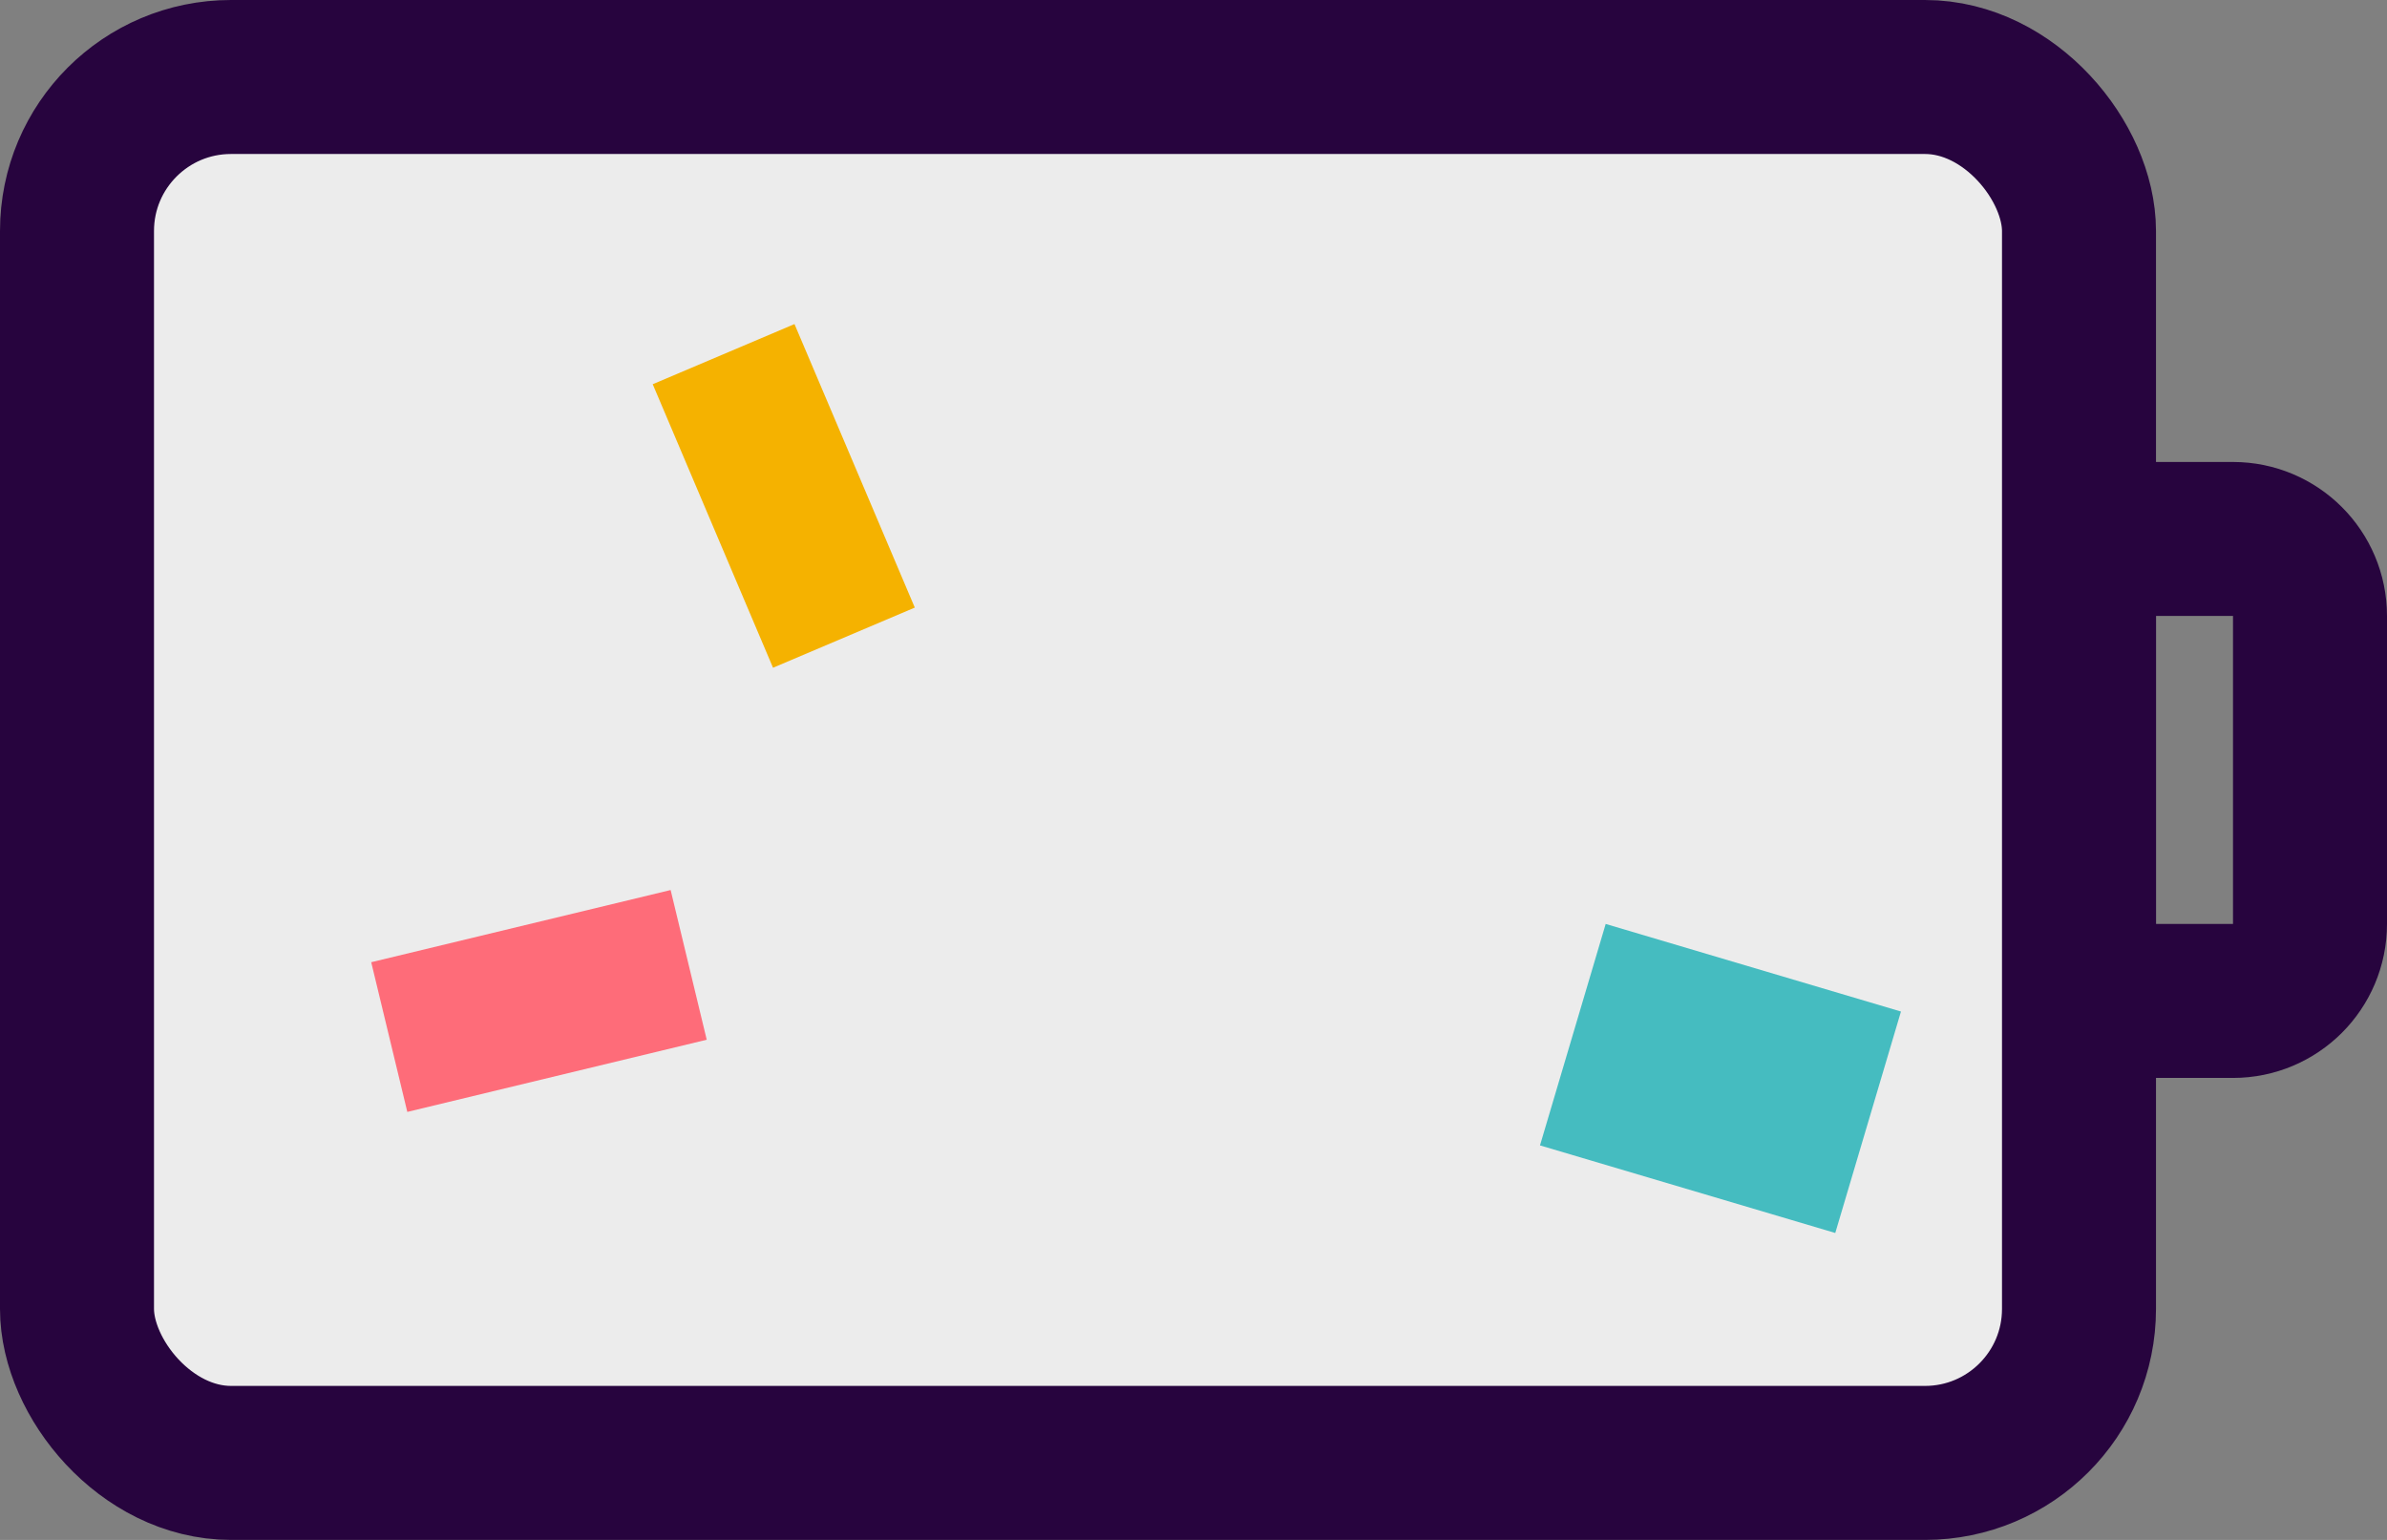 <svg width="31" height="20" viewBox="0 0 31 20" fill="none" xmlns="http://www.w3.org/2000/svg">
<rect x="0" y="0" width="31" height="20" fill="#808080" stroke="none"/>
<path d="M29 7C29.552 7 30 7.448 30 8L30 12C30 12.552 29.552 13 29 13L27 13L27 7L29 7Z" stroke="#27043E" stroke-width="2"/>
<rect x="1" y="1" width="26" height="18" rx="2" fill="#ECECEC" stroke="#27043E" stroke-width="2"/>
<rect x="4.821" y="12.497" width="4" height="2" transform="rotate(-13.555 4.821 12.497)" fill="#FE6C79"/>
<rect x="10.318" y="4.209" width="4" height="2" transform="rotate(67.008 10.318 4.209)" fill="#F5B200"/>
<rect x="20.853" y="12" width="4" height="3" transform="rotate(16.522 20.853 12)" fill="#45BCC0"/>
</svg>

